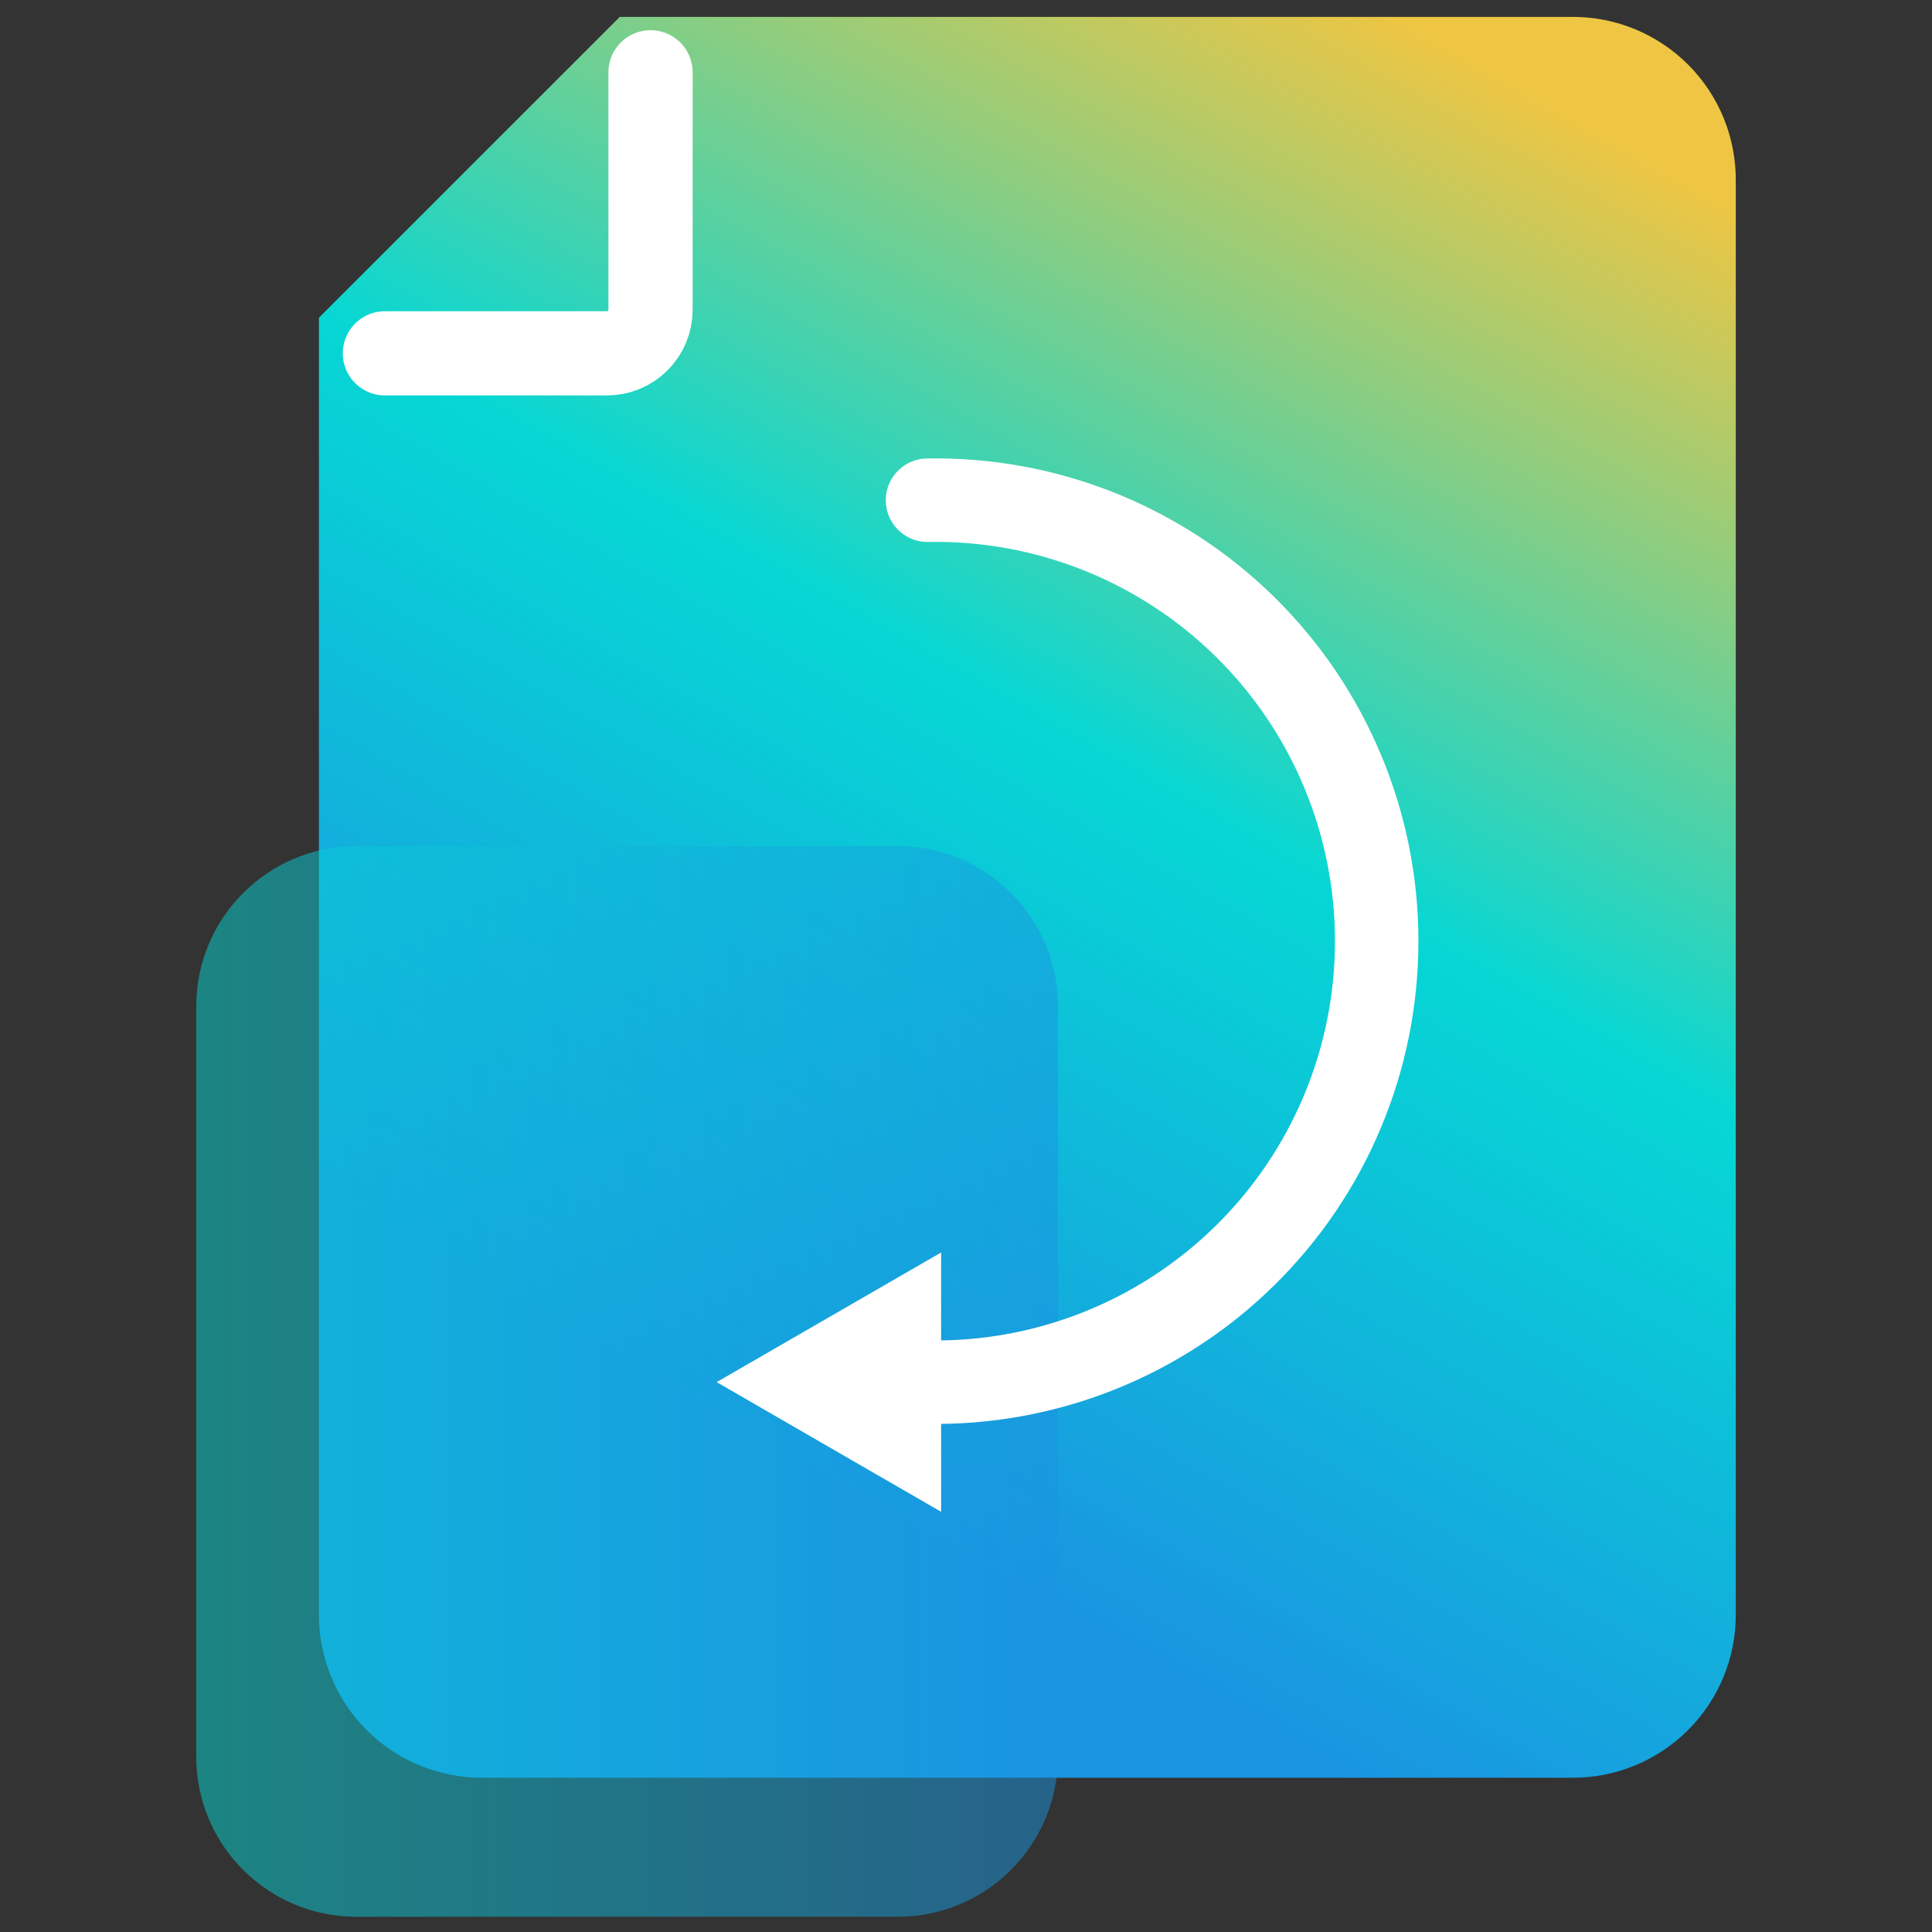 <svg width="78" height="78" viewBox="0 0 78 78" fill="none" xmlns="http://www.w3.org/2000/svg">
<rect x="0" y="0" width="78" height="78" fill="#333333" stroke="none"/>
<path d="M63.503 0.682H25.021L12.876 12.827V65.203C12.878 66.946 13.571 68.617 14.804 69.849C16.037 71.08 17.709 71.772 19.451 71.772H63.503C65.246 71.772 66.917 71.08 68.15 69.849C69.383 68.617 70.076 66.946 70.078 65.203V7.312C70.085 6.444 69.921 5.584 69.594 4.779C69.266 3.975 68.783 3.244 68.172 2.628C67.561 2.011 66.833 1.522 66.032 1.188C65.231 0.854 64.371 0.682 63.503 0.682Z" fill="url(#paint0_linear_243_623)"/>
<path opacity="0.5" d="M36.246 34.162H14.387C10.817 34.162 7.922 37.056 7.922 40.627V70.919C7.922 74.49 10.817 77.385 14.387 77.385H36.246C39.816 77.385 42.711 74.49 42.711 70.919V40.627C42.711 37.056 39.816 34.162 36.246 34.162Z" fill="url(#paint1_linear_243_623)"/>
<path d="M37.446 20.195C39.812 20.151 42.162 20.579 44.361 21.454C46.559 22.329 48.561 23.634 50.249 25.291C51.938 26.948 53.279 28.926 54.194 31.108C55.11 33.289 55.581 35.632 55.581 37.998C55.581 40.364 55.11 42.706 54.194 44.888C53.279 47.069 51.938 49.047 50.249 50.704C48.561 52.362 46.559 53.666 44.361 54.541C42.162 55.416 39.812 55.844 37.446 55.8" stroke="white" stroke-width="3.37" stroke-miterlimit="10" stroke-linecap="round"/>
<path d="M28.933 55.8L37.995 61.035V50.566L28.933 55.8Z" fill="white"/>
<path d="M15.539 14.265H24.503C24.97 14.265 25.418 14.08 25.748 13.75C26.078 13.419 26.264 12.972 26.264 12.504V2.919" stroke="white" stroke-width="3.4" stroke-miterlimit="10" stroke-linecap="round"/>
<defs>
<linearGradient id="paint0_linear_243_623" x1="62.601" y1="2.693" x2="30.457" y2="59.274" gradientUnits="userSpaceOnUse">
<stop offset="0.02" stop-color="#EEC643"/>
<stop offset="0.51" stop-color="#06D7D4"/>
<stop offset="0.58" stop-color="#09CED6"/>
<stop offset="0.99" stop-color="#1A94E1"/>
</linearGradient>
<linearGradient id="paint1_linear_243_623" x1="7.922" y1="55.776" x2="42.711" y2="55.776" gradientUnits="userSpaceOnUse">
<stop stop-color="#06D7D4"/>
<stop offset="0.13" stop-color="#09CED6"/>
<stop offset="0.99" stop-color="#1A94E1"/>
</linearGradient>
</defs>
</svg>
